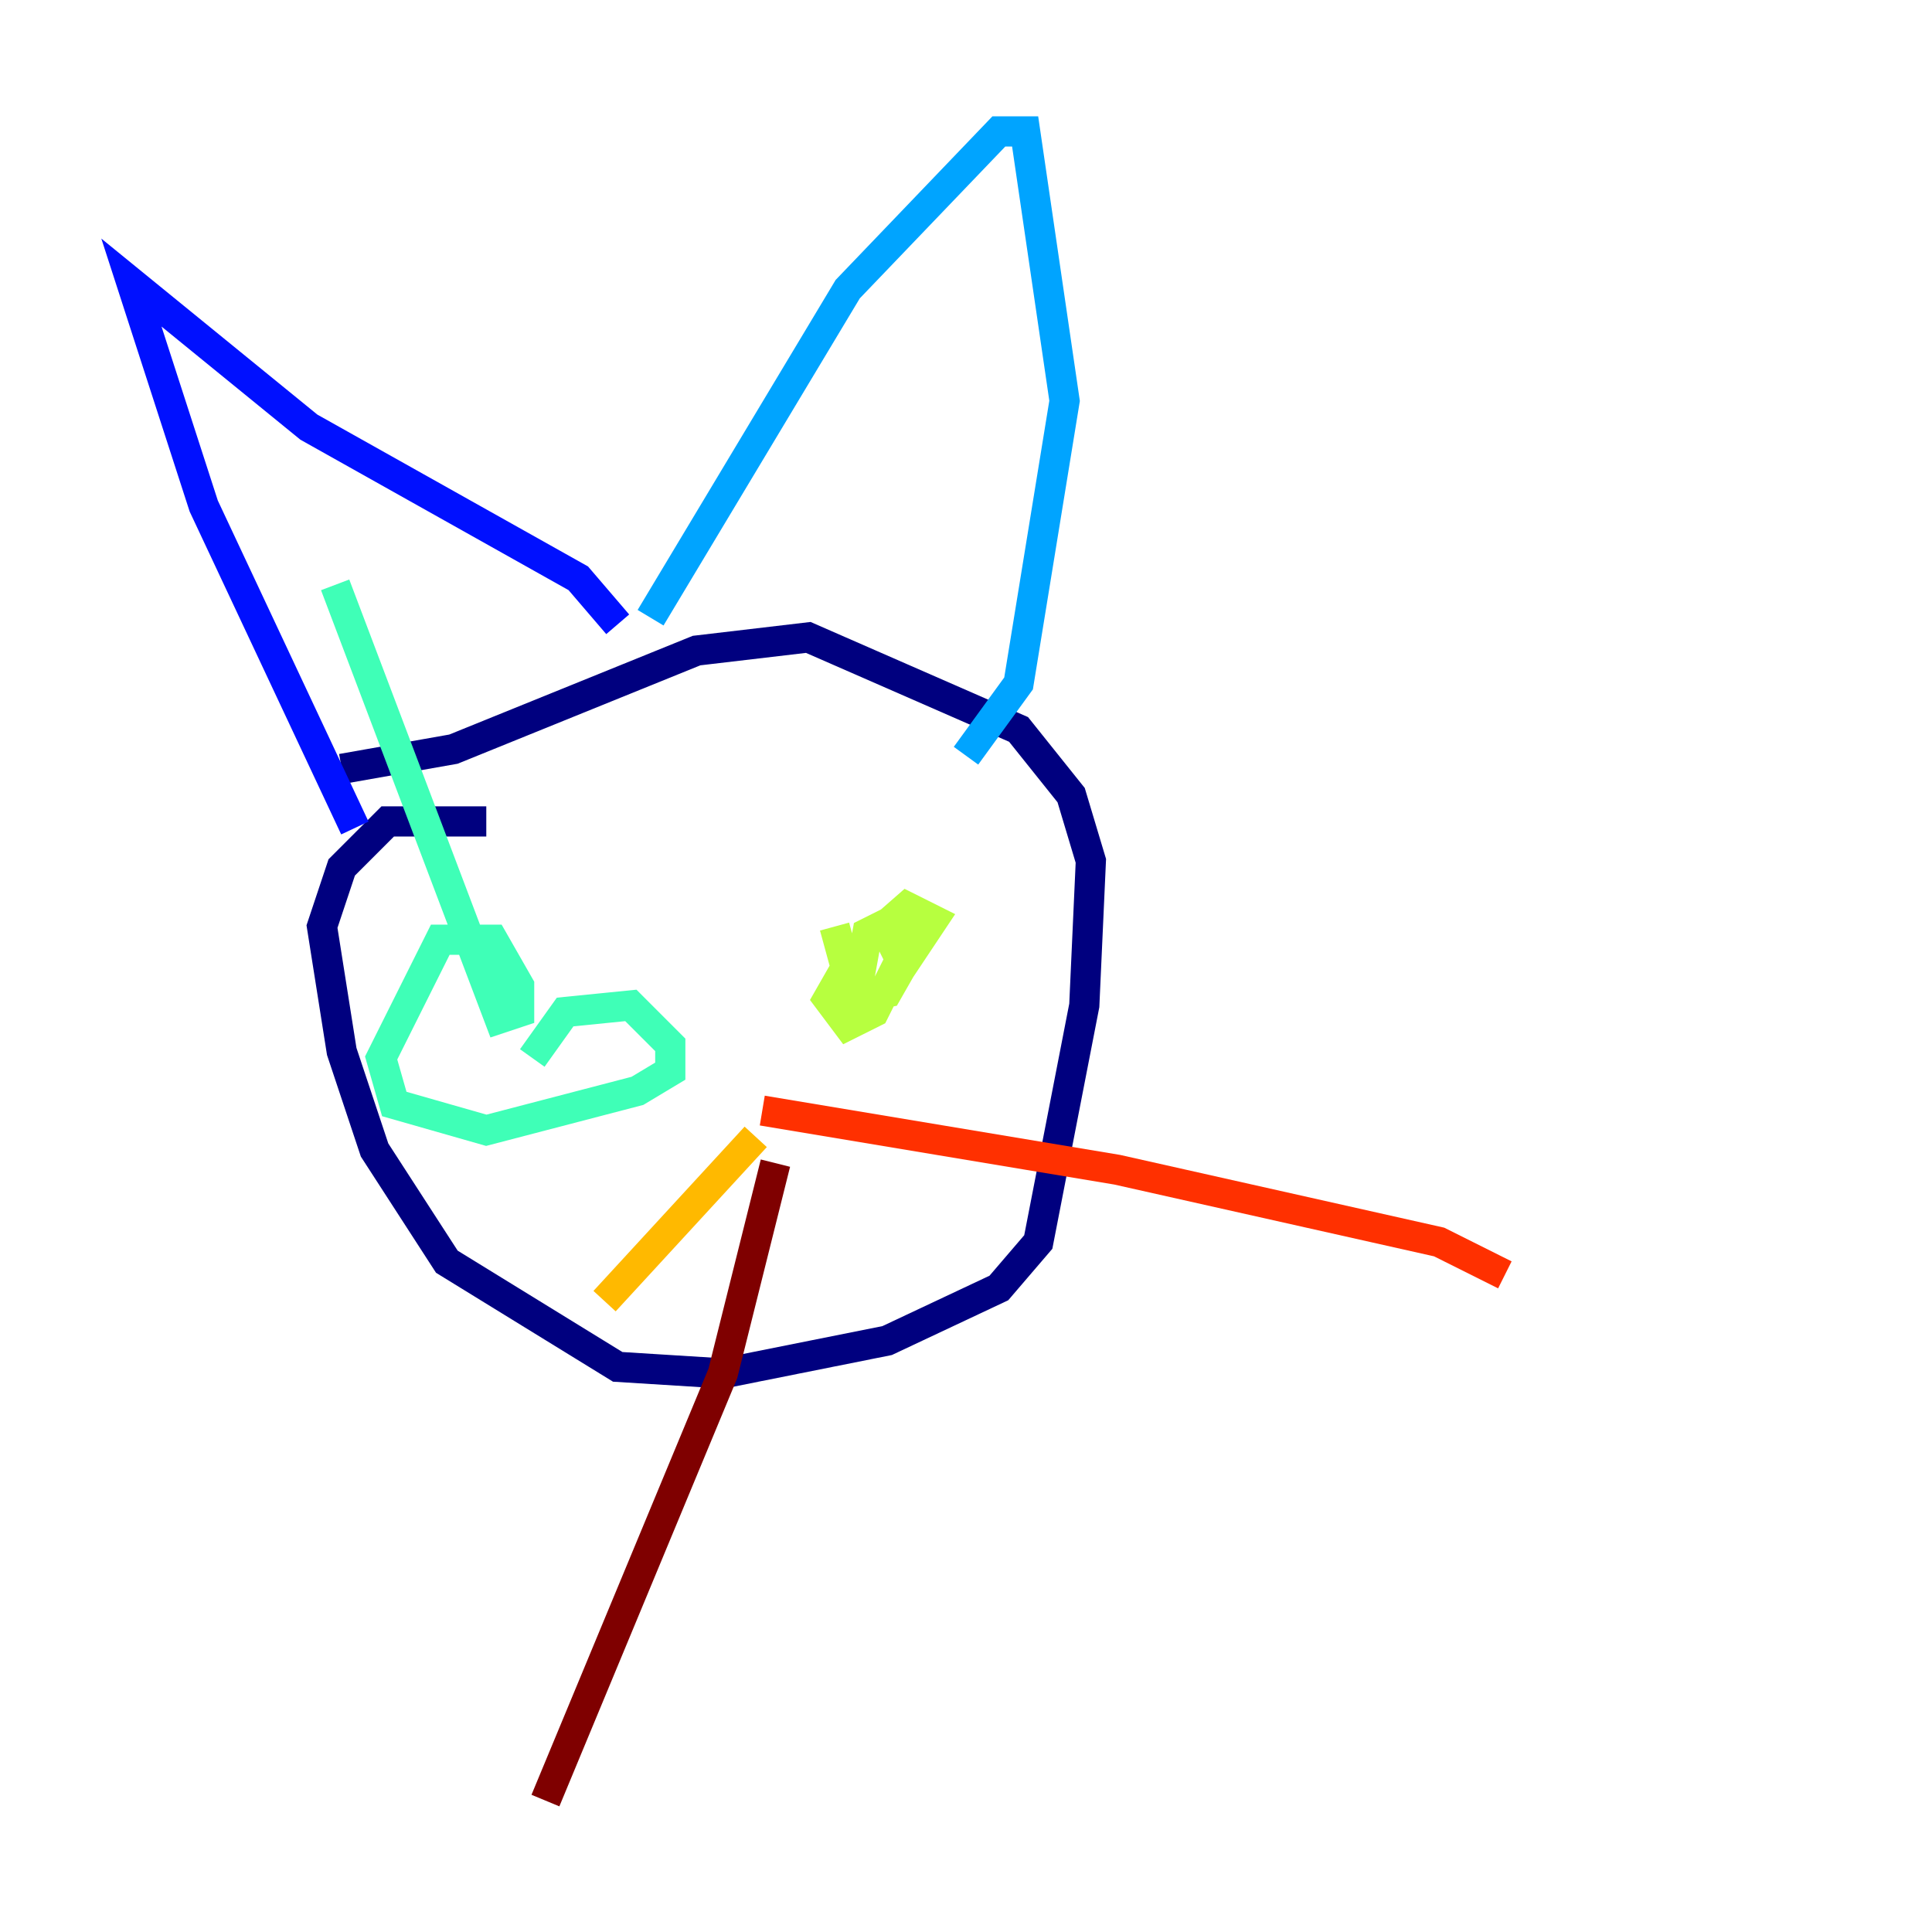 <?xml version="1.0" encoding="utf-8" ?>
<svg baseProfile="tiny" height="128" version="1.2" viewBox="0,0,128,128" width="128" xmlns="http://www.w3.org/2000/svg" xmlns:ev="http://www.w3.org/2001/xml-events" xmlns:xlink="http://www.w3.org/1999/xlink"><defs /><polyline fill="none" points="32.218,54.422 25.687,54.422 22.64,57.469 21.333,61.388 22.64,69.66 24.816,76.191 29.605,83.592 40.925,90.558 47.891,90.993 58.776,88.816 66.177,85.333 68.789,82.286 71.837,66.612 72.272,57.034 70.966,52.68 67.483,48.327 53.551,42.231 46.15,43.102 30.041,49.633 22.64,50.939" stroke="#00007f" stroke-width="2" /><polyline fill="none" points="23.51,54.857 13.497,33.524 8.707,18.721 20.463,28.299 38.313,38.313 40.925,41.361" stroke="#0010ff" stroke-width="2" /><polyline fill="none" points="43.102,40.925 56.163,19.157 66.177,8.707 67.918,8.707 70.531,26.558 67.483,45.279 64.0,50.068" stroke="#00a4ff" stroke-width="2" /><polyline fill="none" points="35.265,70.095 37.442,67.048 41.796,66.612 44.408,69.225 44.408,70.966 42.231,72.272 32.218,74.884 26.122,73.143 25.252,70.095 29.17,62.258 32.653,62.258 34.395,65.306 34.395,67.048 33.088,67.483 22.204,38.748" stroke="#3fffb7" stroke-width="2" /><polyline fill="none" points="55.292,61.388 56.599,66.177 58.776,65.742 60.517,62.694 59.211,60.952 57.469,61.823 56.599,66.612 58.34,66.177 61.823,60.952 60.082,60.082 56.599,63.129 54.857,66.177 56.163,67.918 57.905,67.048 59.646,63.565 58.776,61.823" stroke="#b7ff3f" stroke-width="2" /><polyline fill="none" points="50.068,75.32 40.054,86.204" stroke="#ffb900" stroke-width="2" /><polyline fill="none" points="50.503,73.578 74.014,77.497 95.347,82.286 99.701,84.463" stroke="#ff3000" stroke-width="2" /><polyline fill="none" points="51.374,77.061 47.891,90.993 36.136,119.293" stroke="#7f0000" stroke-width="2" /></svg>
